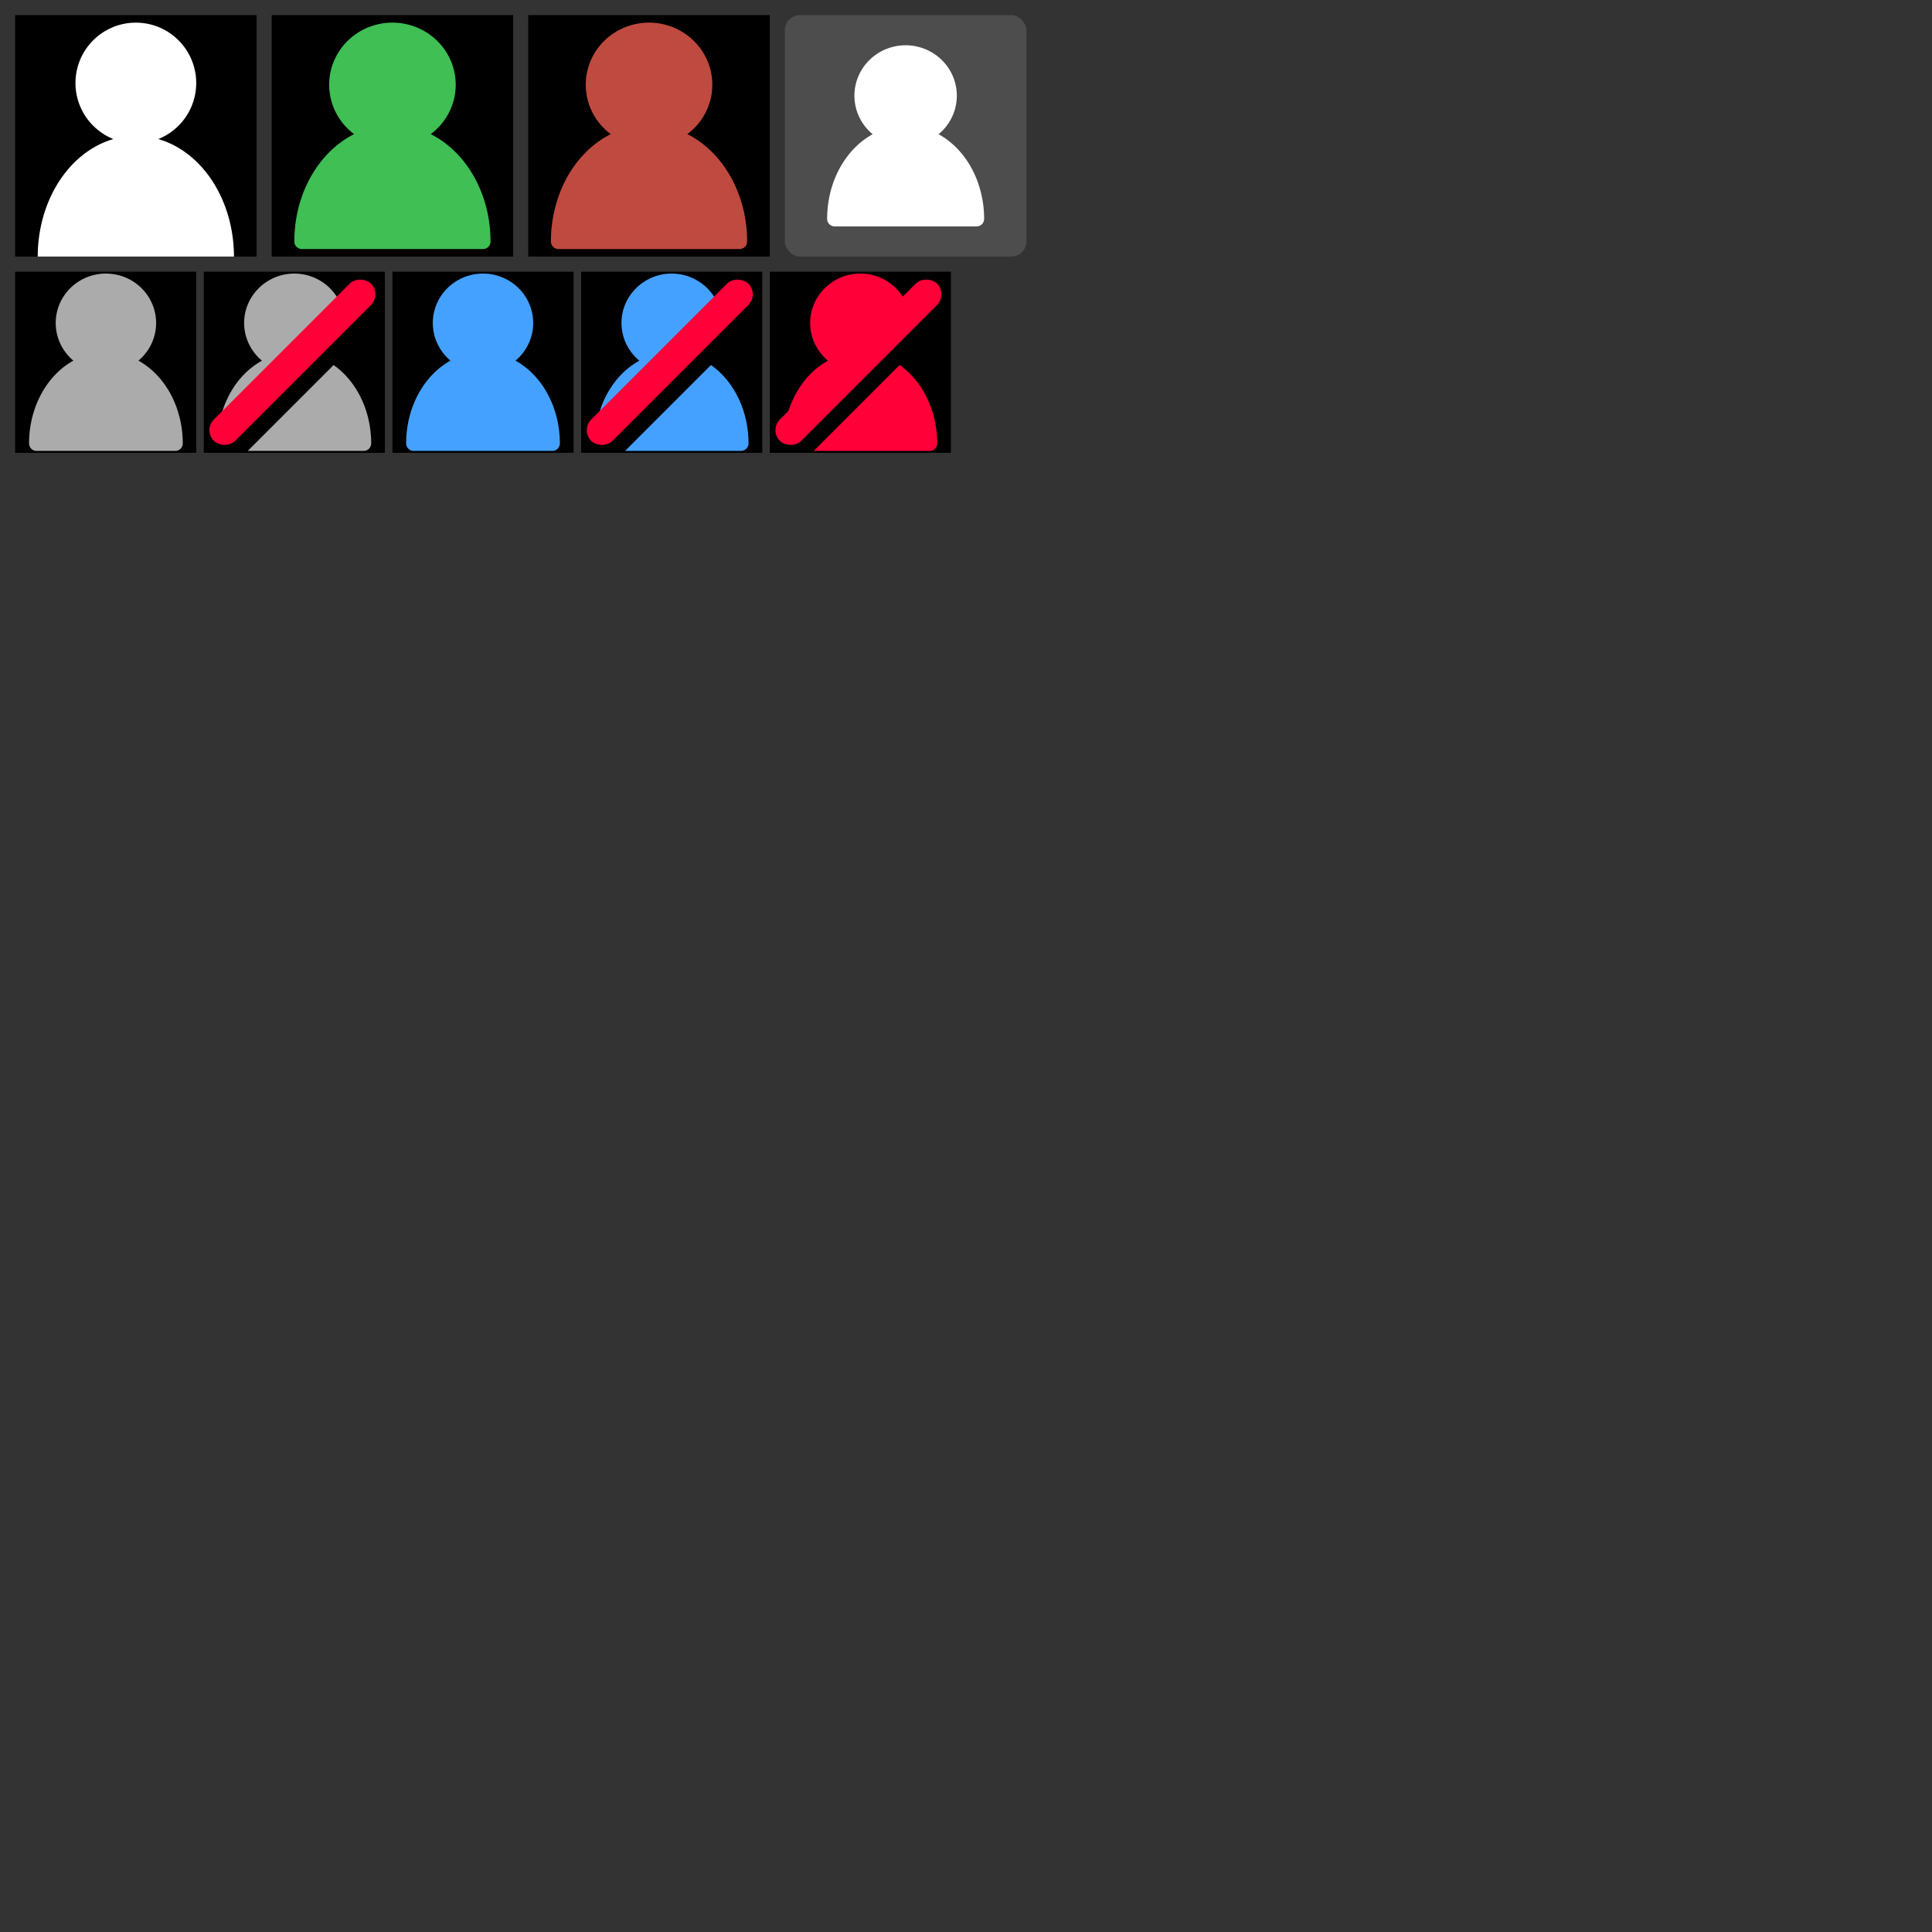 <?xml version="1.0" encoding="UTF-8" standalone="no"?>
<svg
   xmlns:dc="http://purl.org/dc/elements/1.1/"
   xmlns:cc="http://creativecommons.org/ns#"
   xmlns:rdf="http://www.w3.org/1999/02/22-rdf-syntax-ns#"
   xmlns:svg="http://www.w3.org/2000/svg"
   xmlns="http://www.w3.org/2000/svg"
   xmlns:sodipodi="http://sodipodi.sourceforge.net/DTD/sodipodi-0.dtd"
   xmlns:inkscape="http://www.inkscape.org/namespaces/inkscape"
   width="1024"
   height="1024"
   viewBox="0 0 1024 1024"
   version="1.1"
   id="svg8"
   inkscape:version="1.0.1 (3bc2e813f5, 2020-09-07)"
   sodipodi:docname="icons.svg">
  <rect x="0" y="0" width="1024" height="1024" fill="#333333" stroke="none"/>
  <defs
     id="defs2" />
  <sodipodi:namedview
     id="base"
     pagecolor="#ffffff"
     bordercolor="#666666"
     borderopacity="1.0"
     inkscape:pageopacity="0.0"
     inkscape:pageshadow="2"
     inkscape:zoom="1.4"
     inkscape:cx="131.88315"
     inkscape:cy="43.92461"
     inkscape:document-units="px"
     inkscape:current-layer="layer1"
     inkscape:document-rotation="0"
     showgrid="true"
     units="px"
     inkscape:pagecheckerboard="true"
     inkscape:window-width="2560"
     inkscape:window-height="1403"
     inkscape:window-x="0"
     inkscape:window-y="0"
     inkscape:window-maximized="1">
    <inkscape:grid
       type="xygrid"
       id="grid833"
       empspacing="4" />
  </sodipodi:namedview>
  <g
     inkscape:label="Layer 1"
     inkscape:groupmode="layer"
     id="layer1"
     style="display:inline">
    <rect
       style="display:inline;fill:#000000;fill-opacity:1;stroke:none;stroke-width:4;stroke-linecap:round;stroke-linejoin:round"
       id="rect1565-3"
       width="96"
       height="96"
       x="208"
       y="144" />
    <rect
       style="fill:#000000;fill-opacity:1;stroke-width:4;stroke-linecap:round;stroke-linejoin:round"
       id="rect873"
       width="128"
       height="128"
       x="8"
       y="8" />
    <circle
       style="fill:#ffffff;fill-opacity:1;stroke-width:4;stroke-linecap:round;stroke-linejoin:round"
       id="path851"
       cx="72"
       cy="44"
       r="32" />
    <path
       style="fill:#ffffff;fill-opacity:1;stroke-width:4;stroke-linecap:round;stroke-linejoin:round"
       id="path871"
       sodipodi:type="arc"
       sodipodi:cx="72"
       sodipodi:cy="136"
       sodipodi:rx="52"
       sodipodi:ry="64"
       sodipodi:start="3.1415927"
       sodipodi:end="0"
       sodipodi:arc-type="slice"
       d="m 20,136 a 52,64 0 0 1 52,-64 52,64 0 0 1 52,64 H 72 Z" />
    <rect
       style="display:inline;fill:#000000;fill-opacity:1;stroke-width:4;stroke-linecap:round;stroke-linejoin:round"
       id="rect873-9"
       width="128"
       height="128"
       x="144"
       y="8" />
    <path
       id="path851-2"
       style="display:inline;fill:#3fbf54;fill-opacity:1;stroke:#3fbf54;stroke-width:8;stroke-linecap:round;stroke-linejoin:round;stroke-miterlimit:4;stroke-dasharray:none;stroke-opacity:1"
       d="M 208,16 A 29.538,28.903 0 0 0 178.462,44.903 29.538,28.903 0 0 0 197.01,71.73 48,57.806 0 0 0 160,128 h 48 48 A 48,57.806 0 0 0 218.994,71.73 29.538,28.903 0 0 0 237.538,44.903 29.538,28.903 0 0 0 208,16 Z" />
    <rect
       style="display:inline;fill:#000000;fill-opacity:1;stroke-width:4;stroke-linecap:round;stroke-linejoin:round"
       id="rect873-9-1"
       width="128"
       height="128"
       x="280"
       y="8" />
    <path
       id="path851-2-0"
       style="display:inline;fill:#c04a3f;fill-opacity:1;stroke:#bf4a3f;stroke-width:8;stroke-linecap:round;stroke-linejoin:round;stroke-miterlimit:4;stroke-dasharray:none;stroke-opacity:1"
       d="M 344,16 A 29.538,28.903 0 0 0 314.462,44.903 29.538,28.903 0 0 0 333.01,71.73 48,57.806 0 0 0 296,128 h 48 48 A 48,57.806 0 0 0 354.994,71.73 29.538,28.903 0 0 0 373.538,44.903 29.538,28.903 0 0 0 344,16 Z" />
    <rect
       style="display:inline;fill:#4d4d4d;fill-opacity:1;stroke-width:4;stroke-linecap:round;stroke-linejoin:round"
       id="rect873-9-1-3"
       width="128"
       height="128"
       x="416"
       y="8"
       rx="8"
       ry="8" />
    <path
       id="path851-2-0-2"
       style="display:inline;fill:#ffffff;fill-opacity:1;stroke:#ffffff;stroke-width:8;stroke-linecap:round;stroke-linejoin:round;stroke-miterlimit:4;stroke-dasharray:none;stroke-opacity:1"
       d="M 480,28 A 23.138,22.71 0 0 0 456.862,50.71 23.138,22.71 0 0 0 471.391,71.788 37.6,45.419 0 0 0 442.4,116 H 480 517.6 A 37.6,45.419 0 0 0 488.612,71.788 23.138,22.71 0 0 0 503.138,50.71 23.138,22.71 0 0 0 480,28 Z" />
    <rect
       style="fill:#000000;fill-opacity:1;stroke:none;stroke-width:4;stroke-linecap:round;stroke-linejoin:round"
       id="rect1565"
       width="96"
       height="96"
       x="8"
       y="144" />
    <path
       d="M 56.133,149 A 22.605,22.194 0 0 0 33.529,171.194 22.605,22.194 0 0 0 47.722,191.793 36.733,44.388 0 0 0 19.4,235 H 92.867 A 36.733,44.388 0 0 0 64.547,191.793 22.605,22.194 0 0 0 78.738,171.194 22.605,22.194 0 0 0 56.133,149 Z"
       fill="#fff"
       stroke="#fff"
       stroke-width="8"
       stroke-linecap="round"
       stroke-linejoin="round"
       id="path2"
       style="fill:#ababab;fill-opacity:1;stroke:#ababab;stroke-opacity:1" />
    <path
       d="m 256,149 a 22.605,22.194 0 0 0 -22.605,22.194 22.605,22.194 0 0 0 14.193,20.599 A 36.733,44.388 0 0 0 219.267,235 h 73.467 A 36.733,44.388 0 0 0 264.413,191.793 22.605,22.194 0 0 0 278.605,171.194 22.605,22.194 0 0 0 256,149 Z"
       stroke-width="8"
       stroke-linecap="round"
       stroke-linejoin="round"
       fill="#40bf55"
       stroke="#40bf55"
       id="path2-9"
       style="fill:#45a1ff;fill-opacity:1;stroke:#45a1ff;stroke-opacity:1" />
    <rect
       style="display:inline;fill:#000000;fill-opacity:1;stroke:none;stroke-width:4;stroke-linecap:round;stroke-linejoin:round"
       id="rect1565-8"
       width="96"
       height="96"
       x="108"
       y="144" />
    <path
       id="path1802"
       style="color:#000000;font-style:normal;font-variant:normal;font-weight:normal;font-stretch:normal;font-size:medium;line-height:normal;font-family:sans-serif;font-variant-ligatures:normal;font-variant-position:normal;font-variant-caps:normal;font-variant-numeric:normal;font-variant-alternates:normal;font-variant-east-asian:normal;font-feature-settings:normal;font-variation-settings:normal;text-indent:0;text-align:start;text-decoration:none;text-decoration-line:none;text-decoration-style:solid;text-decoration-color:#000000;letter-spacing:normal;word-spacing:normal;text-transform:none;writing-mode:lr-tb;direction:ltr;text-orientation:mixed;dominant-baseline:auto;baseline-shift:baseline;text-anchor:start;white-space:normal;shape-padding:0;shape-margin:0;inline-size:0;clip-rule:nonzero;display:inline;overflow:visible;visibility:visible;isolation:auto;mix-blend-mode:normal;color-interpolation:sRGB;color-interpolation-filters:linearRGB;solid-color:#000000;solid-opacity:1;vector-effect:none;fill:#ababab;fill-opacity:1;fill-rule:nonzero;stroke:none;stroke-width:8;stroke-linecap:round;stroke-linejoin:round;stroke-miterlimit:4;stroke-dasharray:none;stroke-dashoffset:0;stroke-opacity:1;color-rendering:auto;image-rendering:auto;shape-rendering:auto;text-rendering:auto;enable-background:accumulate;stop-color:#000000"
       d="m 156,145 c -14.607,0 -26.605,11.734 -26.605,26.193 3.9e-4,7.851 3.6,15.097 9.465,19.982 -13.688,7.501 -22.714,23.333 -23.525,41.195 l 66.674,-66.674 C 179.425,153.875 168.702,145 156,145 Z M 176.82,193.475 131.295,239 h 61.438 a 4,4 0 0 0 4,-4 c -1.8e-4,-17.255 -7.679,-32.928 -19.912,-41.525 z" />
    <rect
       style="fill:#ff0039;fill-opacity:1;stroke:none;stroke-width:16;stroke-linecap:round;stroke-linejoin:round;stroke-miterlimit:4;stroke-dasharray:none;stroke-opacity:1"
       id="rect1762"
       width="117.813"
       x="-85.07"
       y="237.379"
       height="15.975"
       rx="7.987"
       ry="7.987"
       transform="rotate(-45)" />
    <rect
       style="display:inline;fill:#000000;fill-opacity:1;stroke:none;stroke-width:4;stroke-linecap:round;stroke-linejoin:round"
       id="rect1565-8-8"
       width="96"
       height="96"
       x="308"
       y="144" />
    <path
       id="path1802-3"
       style="color:#000000;font-style:normal;font-variant:normal;font-weight:normal;font-stretch:normal;font-size:medium;line-height:normal;font-family:sans-serif;font-variant-ligatures:normal;font-variant-position:normal;font-variant-caps:normal;font-variant-numeric:normal;font-variant-alternates:normal;font-variant-east-asian:normal;font-feature-settings:normal;font-variation-settings:normal;text-indent:0;text-align:start;text-decoration:none;text-decoration-line:none;text-decoration-style:solid;text-decoration-color:#000000;letter-spacing:normal;word-spacing:normal;text-transform:none;writing-mode:lr-tb;direction:ltr;text-orientation:mixed;dominant-baseline:auto;baseline-shift:baseline;text-anchor:start;white-space:normal;shape-padding:0;shape-margin:0;inline-size:0;clip-rule:nonzero;display:inline;overflow:visible;visibility:visible;isolation:auto;mix-blend-mode:normal;color-interpolation:sRGB;color-interpolation-filters:linearRGB;solid-color:#000000;solid-opacity:1;vector-effect:none;fill:#45a1ff;fill-opacity:1;fill-rule:nonzero;stroke:none;stroke-width:8;stroke-linecap:round;stroke-linejoin:round;stroke-miterlimit:4;stroke-dasharray:none;stroke-dashoffset:0;stroke-opacity:1;color-rendering:auto;image-rendering:auto;shape-rendering:auto;text-rendering:auto;enable-background:accumulate;stop-color:#000000"
       d="m 356,145 c -14.607,0 -26.605,11.734 -26.605,26.193 3.9e-4,7.851 3.6,15.097 9.465,19.982 -13.688,7.501 -22.714,23.333 -23.525,41.195 l 66.674,-66.674 C 379.425,153.875 368.702,145 356,145 Z M 376.82,193.475 331.295,239 h 61.438 a 4,4 0 0 0 4,-4 c -1.8e-4,-17.255 -7.679,-32.928 -19.912,-41.525 z" />
    <rect
       style="display:inline;fill:#ff0039;fill-opacity:1;stroke:none;stroke-width:16;stroke-linecap:round;stroke-linejoin:round;stroke-miterlimit:4;stroke-dasharray:none;stroke-opacity:1"
       id="rect1762-1"
       width="117.813"
       x="56.352"
       y="378.8"
       height="15.975"
       rx="7.987"
       ry="7.987"
       transform="rotate(-45)" />
    <rect
       style="display:inline;fill:#000000;fill-opacity:1;stroke:none;stroke-width:4;stroke-linecap:round;stroke-linejoin:round"
       id="rect1565-8-8-9"
       width="96"
       height="96"
       x="408"
       y="144" />
    <path
       id="path1802-3-6"
       style="color:#000000;font-style:normal;font-variant:normal;font-weight:normal;font-stretch:normal;font-size:medium;line-height:normal;font-family:sans-serif;font-variant-ligatures:normal;font-variant-position:normal;font-variant-caps:normal;font-variant-numeric:normal;font-variant-alternates:normal;font-variant-east-asian:normal;font-feature-settings:normal;font-variation-settings:normal;text-indent:0;text-align:start;text-decoration:none;text-decoration-line:none;text-decoration-style:solid;text-decoration-color:#000000;letter-spacing:normal;word-spacing:normal;text-transform:none;writing-mode:lr-tb;direction:ltr;text-orientation:mixed;dominant-baseline:auto;baseline-shift:baseline;text-anchor:start;white-space:normal;shape-padding:0;shape-margin:0;inline-size:0;clip-rule:nonzero;display:inline;overflow:visible;visibility:visible;isolation:auto;mix-blend-mode:normal;color-interpolation:sRGB;color-interpolation-filters:linearRGB;solid-color:#000000;solid-opacity:1;vector-effect:none;fill:#ff0039;fill-opacity:1;fill-rule:nonzero;stroke:none;stroke-width:8;stroke-linecap:round;stroke-linejoin:round;stroke-miterlimit:4;stroke-dasharray:none;stroke-dashoffset:0;stroke-opacity:1;color-rendering:auto;image-rendering:auto;shape-rendering:auto;text-rendering:auto;enable-background:accumulate;stop-color:#000000"
       d="m 456,145 c -14.607,0 -26.605,11.734 -26.605,26.193 3.9e-4,7.851 3.6,15.097 9.465,19.982 -13.688,7.501 -22.714,23.333 -23.525,41.195 l 66.674,-66.674 C 479.425,153.875 468.702,145 456,145 Z M 476.82,193.475 431.295,239 h 61.438 a 4,4 0 0 0 4,-4 c -1.8e-4,-17.255 -7.679,-32.928 -19.912,-41.525 z" />
    <rect
       style="display:inline;fill:#ff0039;fill-opacity:1;stroke:none;stroke-width:16;stroke-linecap:round;stroke-linejoin:round;stroke-miterlimit:4;stroke-dasharray:none;stroke-opacity:1"
       id="rect1762-1-4"
       width="117.813"
       x="127.062"
       y="449.511"
       height="15.975"
       rx="7.987"
       ry="7.987"
       transform="rotate(-45)" />
  </g>
</svg>
